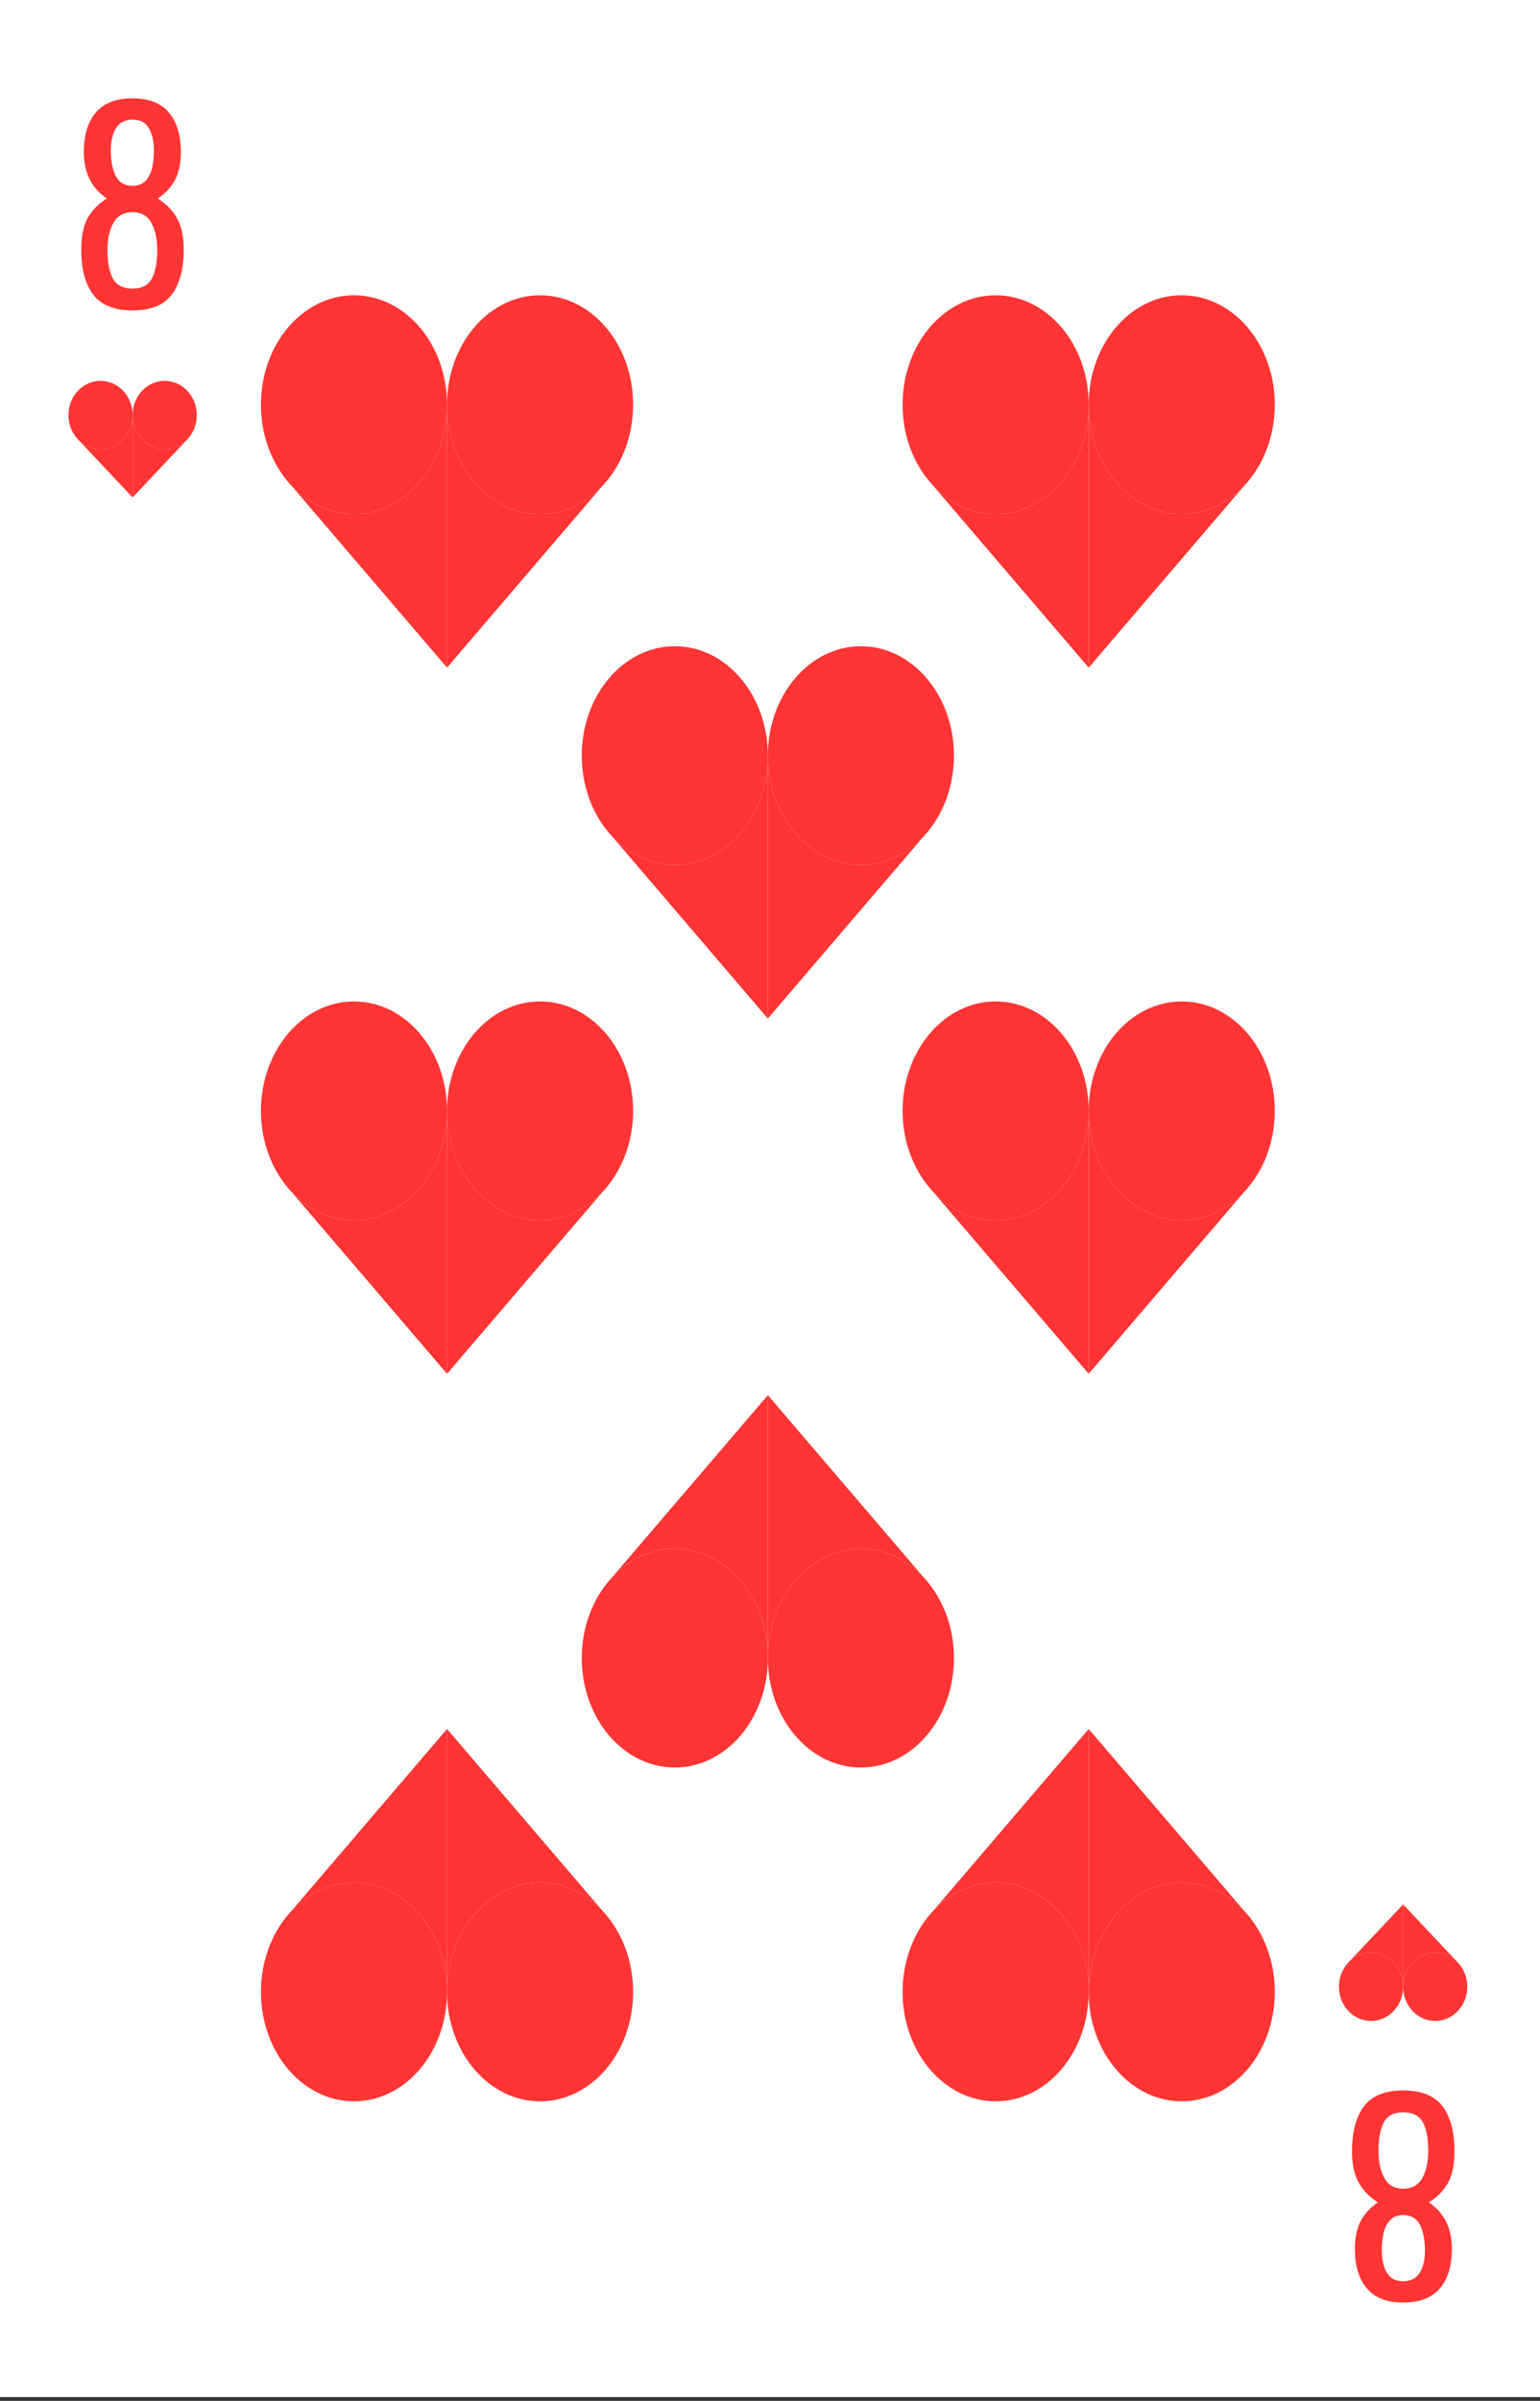 <svg width="360" height="561" viewBox="0 0 360 561" fill="none" xmlns="http://www.w3.org/2000/svg">
<rect x="0" y="0" width="360" height="561" fill="#333333" stroke="none"/>
<g clip-path="url(#clip0)">
<rect width="360" height="560.121" fill="white"/>
<path d="M148 94.559C148 101.185 145.855 107.222 142.336 111.763C141.852 112.388 141.341 112.984 140.807 113.55C136.952 117.633 131.848 120.119 126.25 120.119C114.238 120.119 104.5 108.675 104.5 94.559C104.5 80.443 114.238 69 126.25 69C138.262 69 148 80.443 148 94.559Z" fill="#FF3434"/>
<path d="M126.25 120.119C114.238 120.119 104.5 108.675 104.5 94.559V156L140.807 113.55C136.952 117.633 131.848 120.119 126.25 120.119Z" fill="#FF3434"/>
<path d="M61 94.559C61 101.185 63.145 107.222 66.664 111.763C67.148 112.388 67.659 112.984 68.193 113.55C72.048 117.633 77.152 120.119 82.75 120.119C94.762 120.119 104.5 108.675 104.5 94.559C104.5 80.443 94.762 69 82.75 69C70.738 69 61 80.443 61 94.559Z" fill="#FF3434"/>
<path d="M82.75 120.119C94.762 120.119 104.5 108.675 104.5 94.559V156L68.193 113.55C72.048 117.633 77.152 120.119 82.75 120.119Z" fill="#FF3434"/>
<path d="M61 465.441C61 458.815 63.145 452.778 66.664 448.237C67.148 447.612 67.659 447.016 68.193 446.45C72.048 442.367 77.152 439.881 82.75 439.881C94.762 439.881 104.5 451.325 104.5 465.441C104.5 479.557 94.762 491 82.75 491C70.738 491 61 479.557 61 465.441Z" fill="#FF3434"/>
<path d="M82.75 439.881C94.762 439.881 104.5 451.325 104.5 465.441V404L68.193 446.45C72.048 442.367 77.152 439.881 82.75 439.881Z" fill="#FF3434"/>
<path d="M148 465.441C148 458.815 145.855 452.778 142.336 448.237C141.852 447.612 141.341 447.016 140.807 446.45C136.952 442.367 131.848 439.881 126.25 439.881C114.238 439.881 104.5 451.325 104.5 465.441C104.5 479.557 114.238 491 126.25 491C138.262 491 148 479.557 148 465.441Z" fill="#FF3434"/>
<path d="M126.25 439.881C114.238 439.881 104.5 451.325 104.5 465.441V404L140.807 446.45C136.952 442.367 131.848 439.881 126.25 439.881Z" fill="#FF3434"/>
<path d="M298 94.559C298 101.185 295.855 107.222 292.336 111.763C291.852 112.388 291.341 112.984 290.807 113.55C286.952 117.633 281.848 120.119 276.25 120.119C264.238 120.119 254.5 108.675 254.5 94.559C254.5 80.443 264.238 69 276.25 69C288.262 69 298 80.443 298 94.559Z" fill="#FF3434"/>
<path d="M276.25 120.119C264.238 120.119 254.5 108.675 254.5 94.559V156L290.807 113.55C286.952 117.633 281.848 120.119 276.25 120.119Z" fill="#FF3434"/>
<path d="M211 94.559C211 101.185 213.145 107.222 216.664 111.763C217.148 112.388 217.659 112.984 218.193 113.55C222.048 117.633 227.152 120.119 232.75 120.119C244.762 120.119 254.5 108.675 254.5 94.559C254.5 80.443 244.762 69 232.75 69C220.738 69 211 80.443 211 94.559Z" fill="#FF3434"/>
<path d="M232.75 120.119C244.762 120.119 254.5 108.675 254.5 94.559V156L218.193 113.55C222.048 117.633 227.152 120.119 232.75 120.119Z" fill="#FF3434"/>
<path d="M148 259.559C148 266.185 145.855 272.222 142.336 276.763C141.852 277.388 141.341 277.984 140.807 278.55C136.952 282.633 131.848 285.119 126.25 285.119C114.238 285.119 104.5 273.675 104.5 259.559C104.5 245.443 114.238 234 126.25 234C138.262 234 148 245.443 148 259.559Z" fill="#FF3434"/>
<path d="M126.25 285.119C114.238 285.119 104.5 273.675 104.5 259.559V321L140.807 278.55C136.952 282.633 131.848 285.119 126.25 285.119Z" fill="#FF3434"/>
<path d="M61 259.559C61 266.185 63.145 272.222 66.664 276.763C67.148 277.388 67.659 277.984 68.193 278.55C72.048 282.633 77.152 285.119 82.75 285.119C94.762 285.119 104.5 273.675 104.5 259.559C104.5 245.443 94.762 234 82.75 234C70.738 234 61 245.443 61 259.559Z" fill="#FF3434"/>
<path d="M82.75 285.119C94.762 285.119 104.5 273.675 104.5 259.559V321L68.193 278.55C72.048 282.633 77.152 285.119 82.75 285.119Z" fill="#FF3434"/>
<path d="M298 259.559C298 266.185 295.855 272.222 292.336 276.763C291.852 277.388 291.341 277.984 290.807 278.55C286.952 282.633 281.848 285.119 276.25 285.119C264.238 285.119 254.5 273.675 254.5 259.559C254.5 245.443 264.238 234 276.25 234C288.262 234 298 245.443 298 259.559Z" fill="#FF3434"/>
<path d="M276.25 285.119C264.238 285.119 254.5 273.675 254.5 259.559V321L290.807 278.55C286.952 282.633 281.848 285.119 276.25 285.119Z" fill="#FF3434"/>
<path d="M211 259.559C211 266.185 213.145 272.222 216.664 276.763C217.148 277.388 217.659 277.984 218.193 278.55C222.048 282.633 227.152 285.119 232.75 285.119C244.762 285.119 254.5 273.675 254.5 259.559C254.5 245.443 244.762 234 232.75 234C220.738 234 211 245.443 211 259.559Z" fill="#FF3434"/>
<path d="M232.75 285.119C244.762 285.119 254.5 273.675 254.5 259.559V321L218.193 278.55C222.048 282.633 227.152 285.119 232.75 285.119Z" fill="#FF3434"/>
<path d="M211 465.441C211 458.815 213.145 452.778 216.664 448.237C217.148 447.612 217.659 447.016 218.193 446.45C222.048 442.367 227.152 439.881 232.75 439.881C244.762 439.881 254.5 451.325 254.5 465.441C254.5 479.557 244.762 491 232.75 491C220.738 491 211 479.557 211 465.441Z" fill="#FF3434"/>
<path d="M232.75 439.881C244.762 439.881 254.5 451.325 254.5 465.441V404L218.193 446.45C222.048 442.367 227.152 439.881 232.75 439.881Z" fill="#FF3434"/>
<path d="M298 465.441C298 458.815 295.855 452.778 292.336 448.237C291.852 447.612 291.341 447.016 290.807 446.45C286.952 442.367 281.848 439.881 276.25 439.881C264.238 439.881 254.5 451.325 254.5 465.441C254.5 479.557 264.238 491 276.25 491C288.262 491 298 479.557 298 465.441Z" fill="#FF3434"/>
<path d="M276.25 439.881C264.238 439.881 254.5 451.325 254.5 465.441V404L290.807 446.45C286.952 442.367 281.848 439.881 276.25 439.881Z" fill="#FF3434"/>
<path d="M223 176.559C223 183.185 220.855 189.222 217.336 193.763C216.852 194.388 216.341 194.984 215.807 195.55C211.952 199.633 206.848 202.119 201.25 202.119C189.238 202.119 179.5 190.675 179.5 176.559C179.5 162.443 189.238 151 201.25 151C213.262 151 223 162.443 223 176.559Z" fill="#FF3434"/>
<path d="M201.25 202.119C189.238 202.119 179.5 190.675 179.5 176.559V238L215.807 195.55C211.952 199.633 206.848 202.119 201.25 202.119Z" fill="#FF3434"/>
<path d="M136 176.559C136 183.185 138.145 189.222 141.664 193.763C142.148 194.388 142.659 194.984 143.193 195.55C147.048 199.633 152.152 202.119 157.75 202.119C169.762 202.119 179.5 190.675 179.5 176.559C179.5 162.443 169.762 151 157.75 151C145.738 151 136 162.443 136 176.559Z" fill="#FF3434"/>
<path d="M157.75 202.119C169.762 202.119 179.5 190.675 179.5 176.559V238L143.193 195.55C147.048 199.633 152.152 202.119 157.75 202.119Z" fill="#FF3434"/>
<path d="M136 387.441C136 380.815 138.145 374.778 141.664 370.237C142.148 369.612 142.659 369.016 143.193 368.45C147.048 364.367 152.152 361.881 157.75 361.881C169.762 361.881 179.5 373.325 179.5 387.441C179.5 401.557 169.762 413 157.75 413C145.738 413 136 401.557 136 387.441Z" fill="#FF3434"/>
<path d="M157.75 361.881C169.762 361.881 179.5 373.325 179.5 387.441V326L143.193 368.45C147.048 364.367 152.152 361.881 157.75 361.881Z" fill="#FF3434"/>
<path d="M223 387.441C223 380.815 220.855 374.778 217.336 370.237C216.852 369.612 216.341 369.016 215.807 368.45C211.952 364.367 206.848 361.881 201.25 361.881C189.238 361.881 179.5 373.325 179.5 387.441C179.5 401.557 189.238 413 201.25 413C213.262 413 223 401.557 223 387.441Z" fill="#FF3434"/>
<path d="M201.25 361.881C189.238 361.881 179.5 373.325 179.5 387.441V326L215.807 368.45C211.952 364.367 206.848 361.881 201.25 361.881Z" fill="#FF3434"/>
<path d="M31 72.54C26.76 72.54 23.7 71.32 21.82 68.88C19.94 66.44 19 62.92 19 58.32C19 55.24 19.5 52.78 20.5 50.94C21.54 49.1 23.04 47.58 25 46.38C21.4 43.98 19.6 40.36 19.6 35.52C19.6 31.56 20.54 28.48 22.42 26.28C24.3 24.08 27.16 22.98 31 22.98C34.8 22.98 37.62 24.08 39.46 26.28C41.34 28.48 42.28 31.56 42.28 35.52C42.28 38.12 41.82 40.3 40.9 42.06C39.98 43.78 38.64 45.22 36.88 46.38C38.84 47.62 40.34 49.16 41.38 51C42.42 52.84 42.94 55.28 42.94 58.32C42.94 62.88 42 66.4 40.12 68.88C38.24 71.32 35.2 72.54 31 72.54ZM31 43.44C34.32 43.4 35.98 40.64 35.98 35.16C35.98 33 35.58 31.26 34.78 29.94C34.02 28.62 32.76 27.96 31 27.96C29.24 27.96 27.94 28.62 27.1 29.94C26.3 31.26 25.9 33 25.9 35.16C25.9 37.56 26.28 39.54 27.04 41.1C27.8 42.62 29.12 43.4 31 43.44ZM31 67.44C33.16 67.44 34.66 66.66 35.5 65.1C36.34 63.5 36.76 61.28 36.76 58.44C36.76 55.84 36.3 53.72 35.38 52.08C34.5 50.44 33.04 49.6 31 49.56C28.92 49.6 27.42 50.44 26.5 52.08C25.58 53.72 25.12 55.84 25.12 58.44C25.12 61.28 25.54 63.5 26.38 65.1C27.26 66.66 28.8 67.44 31 67.44Z" fill="#FF3434"/>
<path d="M46 96.998C46 99.071 45.26 100.96 44.047 102.38C43.88 102.576 43.704 102.763 43.52 102.94C42.191 104.217 40.43 104.995 38.5 104.995C34.358 104.995 31 101.414 31 96.998C31 92.581 34.358 89 38.5 89C42.642 89 46 92.581 46 96.998Z" fill="#FF3434"/>
<path d="M38.5 104.995C34.358 104.995 31 101.414 31 96.998V116.222L43.52 102.94C42.191 104.217 40.43 104.995 38.5 104.995Z" fill="#FF3434"/>
<path d="M16 96.998C16 99.071 16.74 100.96 17.953 102.38C18.12 102.576 18.296 102.763 18.48 102.94C19.809 104.217 21.57 104.995 23.5 104.995C27.642 104.995 31 101.414 31 96.998C31 92.581 27.642 89 23.5 89C19.358 89 16 92.581 16 96.998Z" fill="#FF3434"/>
<path d="M23.5 104.995C27.642 104.995 31 101.414 31 96.998V116.222L18.48 102.94C19.809 104.217 21.57 104.995 23.5 104.995Z" fill="#FF3434"/>
<path d="M328 488.46C332.24 488.46 335.3 489.68 337.18 492.12C339.06 494.56 340 498.08 340 502.68C340 505.76 339.5 508.22 338.5 510.06C337.46 511.9 335.96 513.42 334 514.62C337.6 517.02 339.4 520.64 339.4 525.48C339.4 529.44 338.46 532.52 336.58 534.72C334.7 536.92 331.84 538.02 328 538.02C324.2 538.02 321.38 536.92 319.54 534.72C317.66 532.52 316.72 529.44 316.72 525.48C316.72 522.88 317.18 520.7 318.1 518.94C319.02 517.22 320.36 515.78 322.12 514.62C320.16 513.38 318.66 511.84 317.62 510C316.58 508.16 316.06 505.72 316.06 502.68C316.06 498.12 317 494.6 318.88 492.12C320.76 489.68 323.8 488.46 328 488.46ZM328 517.56C324.68 517.6 323.02 520.36 323.02 525.84C323.02 528 323.42 529.74 324.22 531.06C324.98 532.38 326.24 533.04 328 533.04C329.76 533.04 331.06 532.38 331.9 531.06C332.7 529.74 333.1 528 333.1 525.84C333.1 523.44 332.72 521.46 331.96 519.9C331.2 518.38 329.88 517.6 328 517.56ZM328 493.56C325.84 493.56 324.34 494.34 323.5 495.9C322.66 497.5 322.24 499.72 322.24 502.56C322.24 505.16 322.7 507.28 323.62 508.92C324.5 510.56 325.96 511.4 328 511.44C330.08 511.4 331.58 510.56 332.5 508.92C333.42 507.28 333.88 505.16 333.88 502.56C333.88 499.72 333.46 497.5 332.62 495.9C331.74 494.34 330.2 493.56 328 493.56Z" fill="#FF3434"/>
<path d="M313 464.225C313 462.152 313.74 460.263 314.953 458.842C315.12 458.646 315.296 458.46 315.48 458.282C316.81 457.005 318.57 456.227 320.5 456.227C324.642 456.227 328 459.808 328 464.225C328 468.642 324.642 472.222 320.5 472.222C316.358 472.222 313 468.642 313 464.225Z" fill="#FF3434"/>
<path d="M320.5 456.227C324.642 456.227 328 459.808 328 464.225V445L315.48 458.282C316.81 457.005 318.57 456.227 320.5 456.227Z" fill="#FF3434"/>
<path d="M343 464.225C343 462.152 342.26 460.263 341.047 458.842C340.88 458.646 340.704 458.46 340.52 458.282C339.19 457.005 337.43 456.227 335.5 456.227C331.358 456.227 328 459.808 328 464.225C328 468.642 331.358 472.222 335.5 472.222C339.642 472.222 343 468.642 343 464.225Z" fill="#FF3434"/>
<path d="M335.5 456.227C331.358 456.227 328 459.808 328 464.225V445L340.52 458.282C339.19 457.005 337.43 456.227 335.5 456.227Z" fill="#FF3434"/>
</g>
<defs>
<clipPath id="clip0">
<rect width="360" height="560.121" fill="white"/>
</clipPath>
</defs>
</svg>
